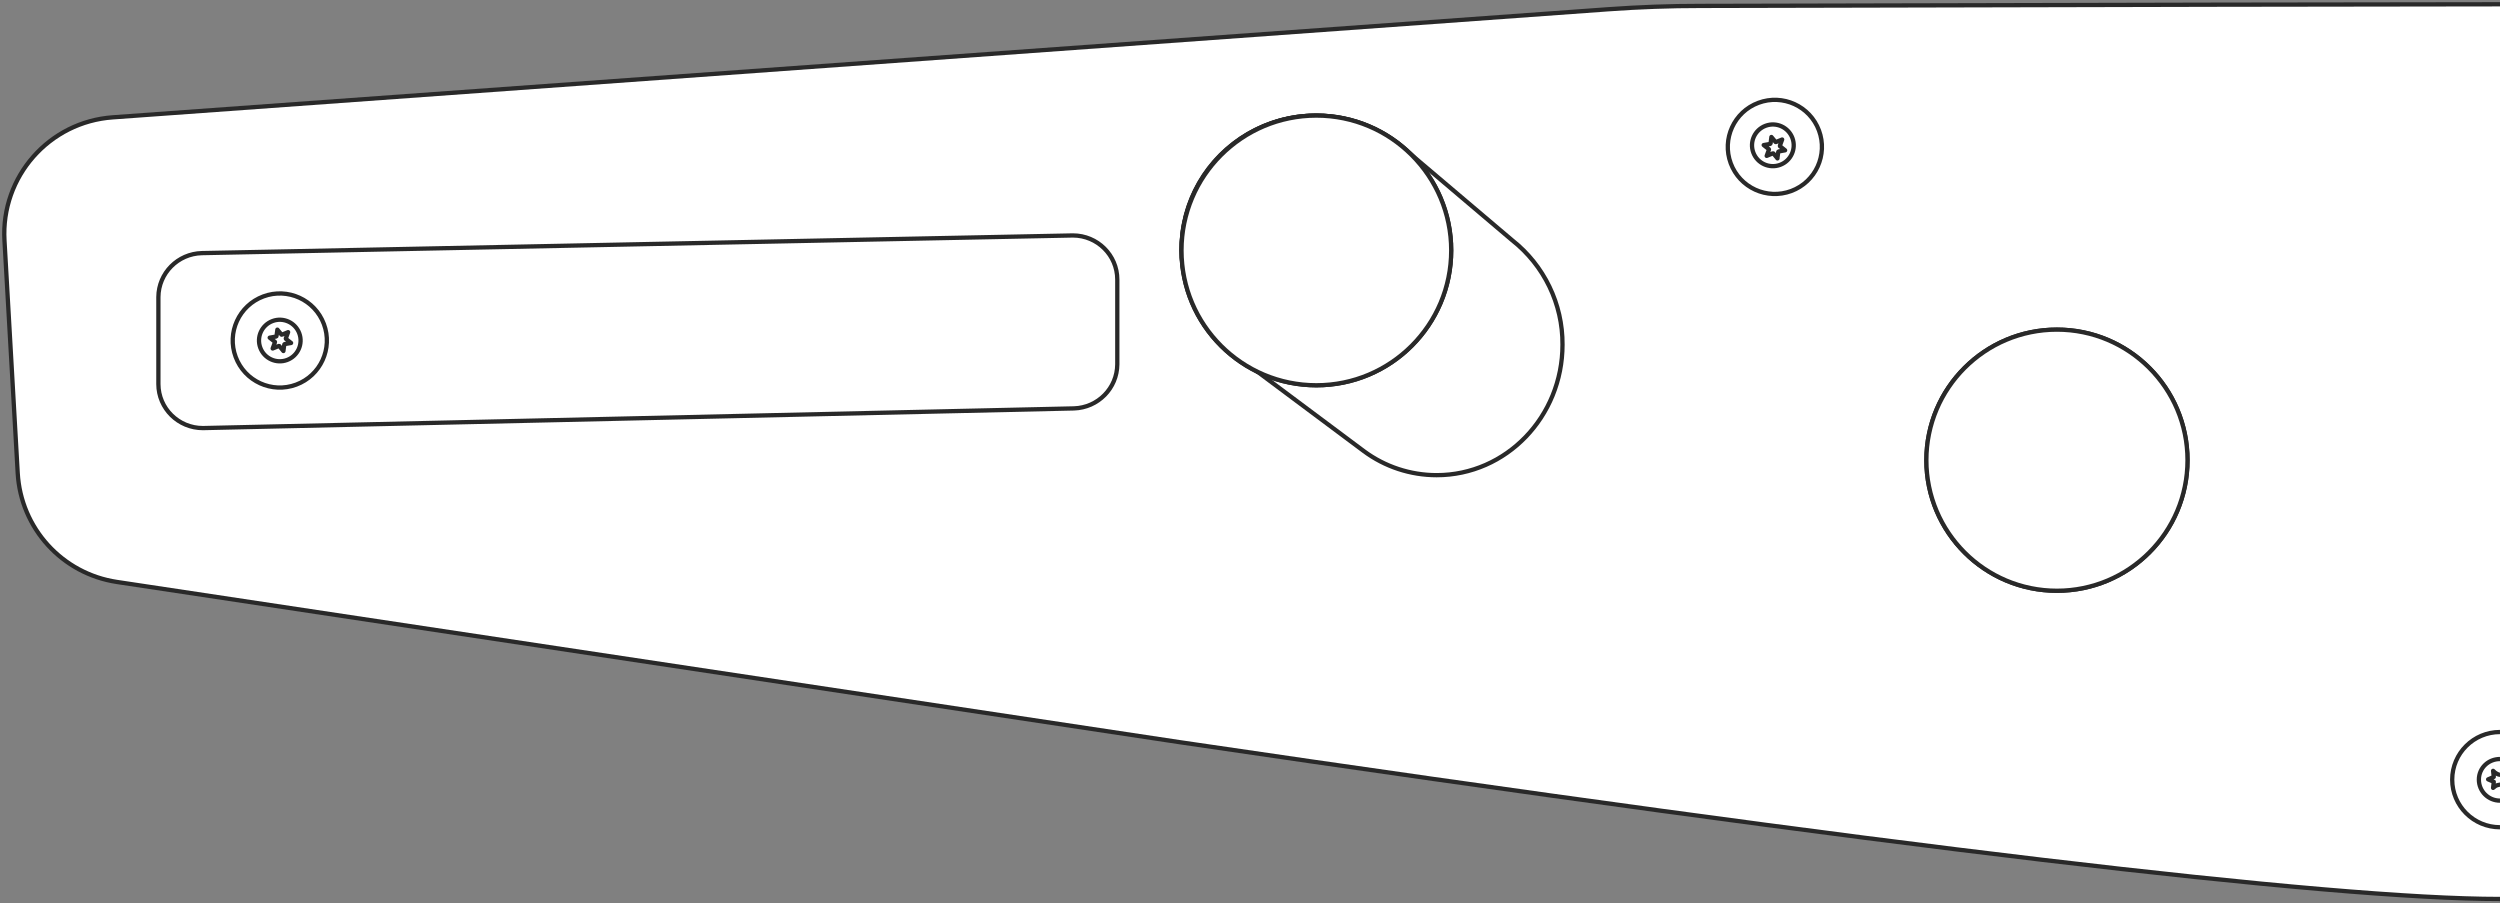 <?xml version="1.0" encoding="UTF-8"?>
<svg width="584px" height="211px" viewBox="0 0 584 211" version="1.1" xmlns="http://www.w3.org/2000/svg" xmlns:xlink="http://www.w3.org/1999/xlink">
    <rect x="0" y="0" width="584" height="211" fill="#808080" stroke="none"/>
    <title>ANT2</title>
    <g id="Page-1" stroke="none" stroke-width="1" fill="none" fill-rule="evenodd">
        <g id="ANT2" transform="translate(292.5, 105.5) scale(-1, 1) translate(-292.5, -105.5) translate(1, 1)" fill-rule="nonzero">
            <path d="M0,0 C25.259,0 87.483,0.127 186.673,0.382 C193.894,0.382 201.109,0.642 208.317,1.163 L557.617,26.406 C572.518,27.446 583.812,40.265 582.954,55.165 L579.862,109.503 C579.144,122.401 569.465,133.024 556.68,134.946 L308.238,172.401 C142.568,196.8 39.822,209 0,209" id="Path" stroke="#292929" fill="#FFFFFF"></path>
            <path d="M333.135,94.404 C327.514,94.235 323.037,89.688 323,84.114 L323,64.29 C323.005,58.613 327.644,54.01 333.371,54 L536.829,58.127 C542.466,58.263 546.972,62.818 547,68.408 L547,88.719 C546.99,94.403 542.336,99.005 536.602,99 L333.135,94.404 Z" id="h3" stroke="#292929" fill="#FFFFFF"></path>
            <ellipse id="Oval" stroke="#292929" fill="#FFFFFF" transform="translate(169.392, 33.316) rotate(-69.58) translate(-169.392, -33.316) " cx="169.392" cy="33.316" rx="10.992" ry="10.997"></ellipse>
            <ellipse id="Oval" stroke="#292929" stroke-width="1.003" fill="#FFFFFF" stroke-linejoin="round" transform="translate(169.858, 32.946) rotate(-69.578) translate(-169.858, -32.946) " cx="169.858" cy="32.946" rx="4.87" ry="4.872"></ellipse>
            <path d="M168.779,36 L169.747,34.834 C169.791,34.806 169.847,34.806 169.892,34.834 L171.304,35.412 L170.791,33.987 C170.762,33.946 170.762,33.892 170.791,33.852 L172,32.888 L170.491,32.618 C170.441,32.605 170.404,32.563 170.395,32.513 L170.201,31 L169.234,32.166 C169.194,32.195 169.139,32.195 169.099,32.166 L167.687,31.588 L168.209,33.013 C168.235,33.055 168.235,33.107 168.209,33.148 L167,34.112 L168.509,34.382 C168.559,34.395 168.596,34.437 168.605,34.487 L168.799,36 L168.779,36 Z" id="Path" stroke="#292929" fill="#FFFFFF" stroke-linejoin="round"></path>
            <ellipse id="Oval" stroke="#292929" fill="#FFFFFF" transform="translate(518.639, 78.545) rotate(-69.58) translate(-518.639, -78.545) " cx="518.639" cy="78.545" rx="10.992" ry="10.997"></ellipse>
            <ellipse id="Oval" stroke="#292929" fill="#FFFFFF" stroke-linejoin="round" transform="translate(518.639, 78.545) rotate(-69.58) translate(-518.639, -78.545) " cx="518.639" cy="78.545" rx="4.855" ry="4.857"></ellipse>
            <path d="M517.795,81 L518.761,79.832 C518.801,79.803 518.855,79.803 518.896,79.832 L520.305,80.411 C520.305,80.411 520.305,80.411 520.305,80.411 L519.784,78.983 C519.755,78.942 519.755,78.888 519.784,78.847 L521,77.882 L521,77.882 L519.504,77.612 C519.453,77.6 519.414,77.558 519.407,77.506 L519.205,76 C519.205,76 519.205,76 519.205,76 L518.239,77.168 C518.199,77.197 518.145,77.197 518.104,77.168 L516.695,76.589 L516.695,76.589 L517.216,78.017 C517.245,78.058 517.245,78.112 517.216,78.153 L516,79.118 L516,79.118 L517.496,79.378 C517.549,79.387 517.589,79.431 517.593,79.485 L517.795,81 L517.795,81 Z" id="Path" stroke="#292929" fill="#FFFFFF" stroke-linejoin="round"></path>
            <g id="Group-6" transform="translate(0, 170)" fill="#FFFFFF" stroke="#292929">
                <path d="M0.005,22.246 C6.168,22.246 11.165,17.266 11.165,11.123 C11.165,4.98 6.168,0 0.005,0" id="Oval"></path>
                <path d="M0.005,16.031 C2.727,16.031 4.934,13.836 4.934,11.123 C4.934,8.41 2.727,6.309 0.005,6.309" id="Oval" stroke-linejoin="round"></path>
                <path d="M2.769,12.122 C2.39,12.122 1.73,12.529 1.606,12.645 C1.523,12.723 1.374,12.858 1.159,13.05 L1.321,11.629 L0.005,11.058 L1.321,10.487 L1.159,9.066 C1.369,9.221 1.538,9.355 1.667,9.47 C1.86,9.642 2.578,9.83 2.769,9.83" id="Star" stroke-linejoin="round" transform="translate(1.387, 11.058) rotate(180) translate(-1.387, -11.058) "></path>
            </g>
            <circle id="Oval" fill="#939597" cx="103.5" cy="106.5" r="30.5"></circle>
            <circle id="Oval" stroke="#292929" fill="#FFFFFF" cx="103.5" cy="106.5" r="30.5"></circle>
            <path d="M256.043,33.67 C264.499,26.347 276.251,24.069 286.86,27.698 C297.468,31.326 305.315,40.308 307.435,51.248 C309.555,62.188 305.625,73.42 297.13,80.698 L265.379,104.402 C260.475,108.035 254.52,109.999 248.401,110 C232.162,110 219,96.353 219,79.513 C218.942,70.008 223.288,61.003 230.786,55.095 L255.879,33.823" id="Path" stroke="#292929" fill="#FFFFFF"></path>
            <path d="M276.5,89 C259.103,89 245,74.897 245,57.5 C245,40.103 259.103,26 276.5,26 C293.897,26 308,40.103 308,57.5 C307.985,74.891 293.891,88.985 276.5,89 L276.5,89 Z" id="Path" stroke="#292929" fill="#FFFFFF"></path>
            <circle id="h1" stroke="#292929" fill="#FFFFFF" cx="103.5" cy="106.5" r="30.5"></circle>
            <circle id="h2" stroke="#292929" fill="#FFFFFF" cx="276.5" cy="57.5" r="31.5"></circle>
        </g>
    </g>
</svg>